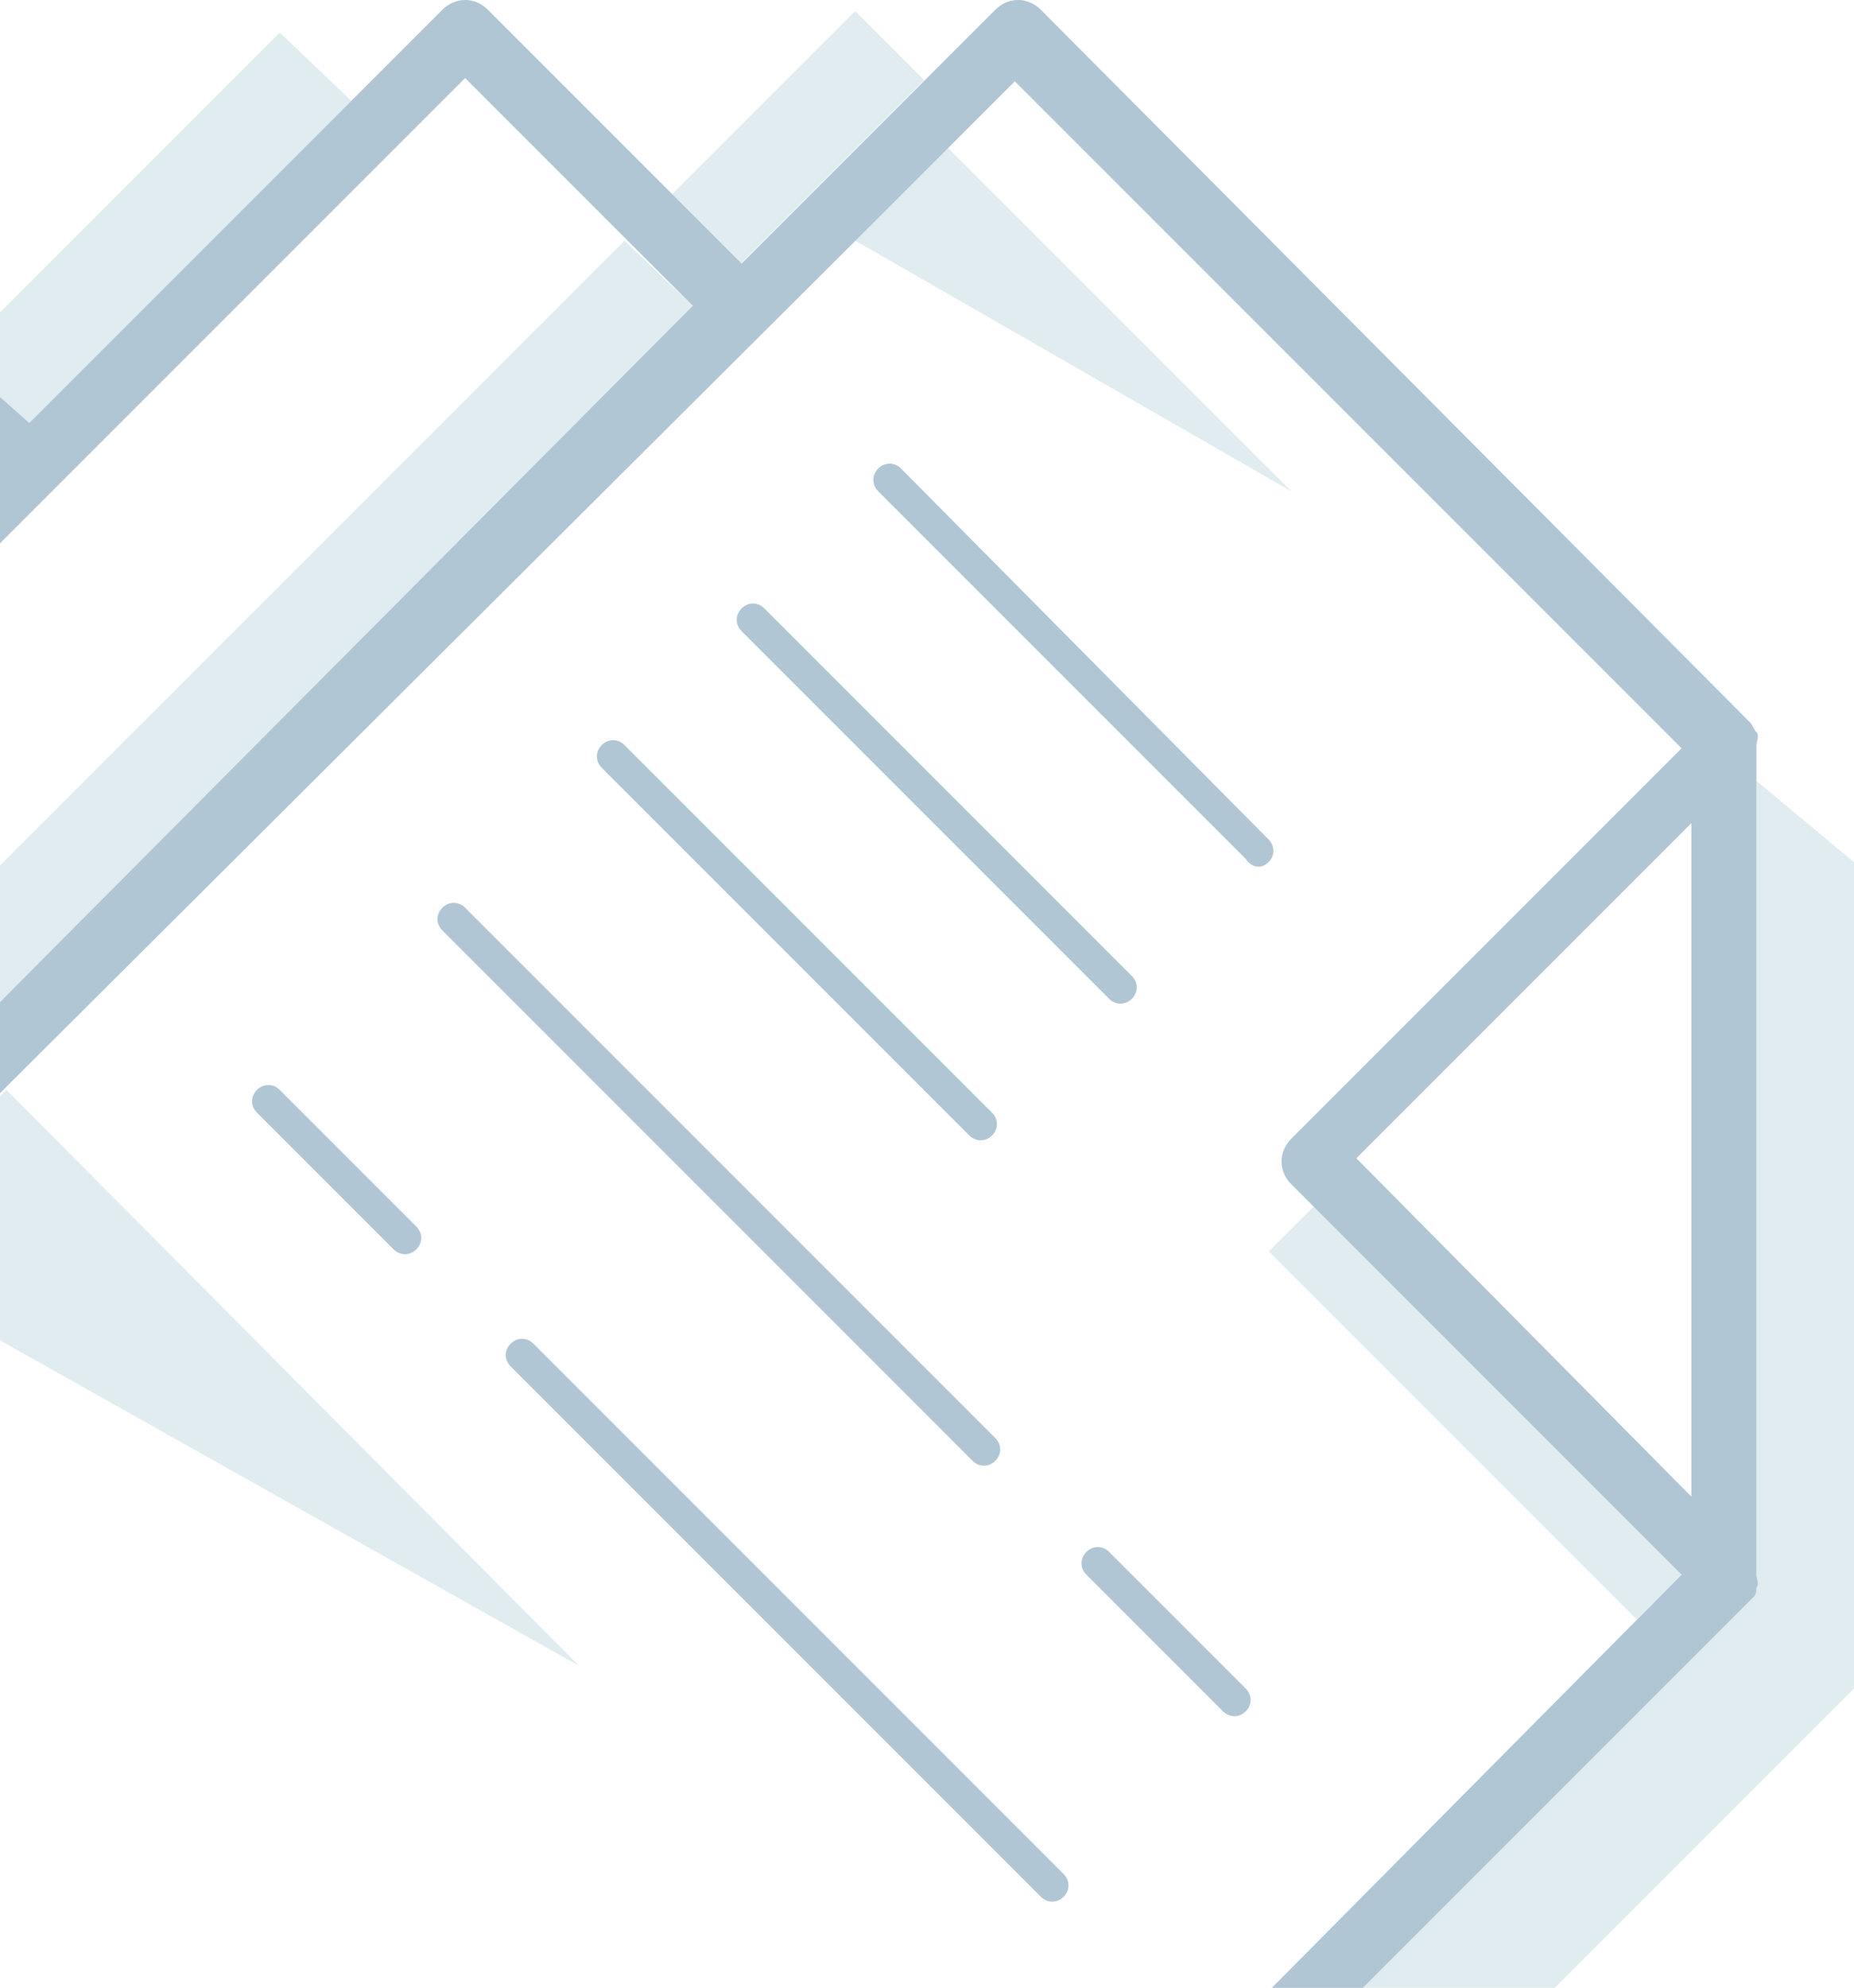 <?xml version="1.0" encoding="utf-8"?>
<!-- Generator: Adobe Illustrator 19.2.1, SVG Export Plug-In . SVG Version: 6.00 Build 0)  -->
<svg version="1.2" baseProfile="tiny" id="Layer_1" xmlns="http://www.w3.org/2000/svg" xmlns:xlink="http://www.w3.org/1999/xlink"
	 x="0px" y="0px" width="57px" height="61.1px" viewBox="0 0 57 61.1" xml:space="preserve">
<g>
	<polygon fill="none" points="52,46 52,25.3 41.7,35.6 	"/>
	<path fill="#E0ECF0" d="M54,48.4c0,0.1,0.1,0.3,0,0.4c-0.1,0.1,0,0.2-0.1,0.3l-12,12h5.9l9.2-9.2V26.5l-3-2.5V48.4z"/>
	<rect x="44.4" y="35.4" transform="matrix(0.707 -0.707 0.707 0.707 -17.408 44.826)" fill="#E0ECF0" width="2" height="16"/>
	<polygon fill="#E0ECF0" points="19.2,7.4 0,26.6 0,30.8 21.4,9.5 	"/>
	<polygon fill="#E0ECF0" points="8.6,1 0,9.6 0,12.2 0.9,13 10.8,3.1 	"/>
	<rect x="20.5" y="2.7" transform="matrix(0.707 -0.707 0.707 0.707 4.232 18.581)" fill="#E0ECF0" width="8" height="3"/>
	<polygon fill="#E0ECF0" points="0,41.2 17.8,51.2 0.2,33.5 0,33.7 	"/>
	<polygon fill="#E0ECF0" points="39.7,15.1 29.1,4.5 26.3,7.4 	"/>
	<path fill="#B1C6D4" d="M54,48.8c0.1-0.1,0-0.3,0-0.4V23.9v-1c0-0.1,0.1-0.3,0-0.4c-0.1-0.1-0.1-0.2-0.2-0.3L32,0.3
		c-0.4-0.4-1-0.4-1.4,0l-2.1,2.1l-5.7,5.7l-2.1-2.1L15,0.3c-0.4-0.4-1-0.4-1.4,0l-2.8,2.8L0.9,13L0,12.2v4.5L14.3,2.4l4.9,4.9
		l2.1,2.1L0,30.8v2.8l0.2-0.2L26.3,7.4l2.8-2.8l2.1-2.1l20.5,20.5l-12,12c-0.4,0.4-0.4,1,0,1.4l0.7,0.7l11.3,11.3L39.1,61.1h2.8
		l12-12C54,49,54,48.9,54,48.8z M52,46L41.7,35.6L52,25.3V46z"/>
	<path fill="#B1C6D4" d="M39,26.5c0.2-0.2,0.2-0.5,0-0.7L27.7,14.4c-0.2-0.2-0.5-0.2-0.7,0c-0.2,0.2-0.2,0.5,0,0.7l11.3,11.3
		C38.5,26.7,38.8,26.7,39,26.5z"/>
	<path fill="#B1C6D4" d="M22.8,18.7c-0.2,0.2-0.2,0.5,0,0.7l11.3,11.3c0.2,0.2,0.5,0.2,0.7,0c0.2-0.2,0.2-0.5,0-0.7L23.5,18.7
		C23.3,18.5,23,18.5,22.8,18.7z"/>
	<path fill="#B1C6D4" d="M18.5,22.9c-0.2,0.2-0.2,0.5,0,0.7l11.3,11.3c0.2,0.2,0.5,0.2,0.7,0c0.2-0.2,0.2-0.5,0-0.7L19.2,22.9
		C19,22.7,18.7,22.7,18.5,22.9z"/>
	<path fill="#B1C6D4" d="M34.1,47.7c-0.2-0.2-0.5-0.2-0.7,0c-0.2,0.2-0.2,0.5,0,0.7l4.2,4.2c0.2,0.2,0.5,0.2,0.7,0
		c0.2-0.2,0.2-0.5,0-0.7L34.1,47.7z"/>
	<path fill="#B1C6D4" d="M13.6,27.9c-0.2,0.2-0.2,0.5,0,0.7l16.3,16.3c0.2,0.2,0.5,0.2,0.7,0c0.2-0.2,0.2-0.5,0-0.7L14.3,27.9
		C14.1,27.7,13.8,27.7,13.6,27.9z"/>
	<path fill="#B1C6D4" d="M32,58.3c0.2,0.2,0.5,0.2,0.7,0c0.2-0.2,0.2-0.5,0-0.7L16.4,41.3c-0.2-0.2-0.5-0.2-0.7,0
		c-0.2,0.2-0.2,0.5,0,0.7L32,58.3z"/>
	<path fill="#B1C6D4" d="M7.9,33.5c-0.2,0.2-0.2,0.5,0,0.7l4.2,4.2c0.2,0.2,0.5,0.2,0.7,0c0.2-0.2,0.2-0.5,0-0.7l-4.2-4.2
		C8.4,33.3,8.1,33.3,7.9,33.5z"/>
</g>
</svg>
